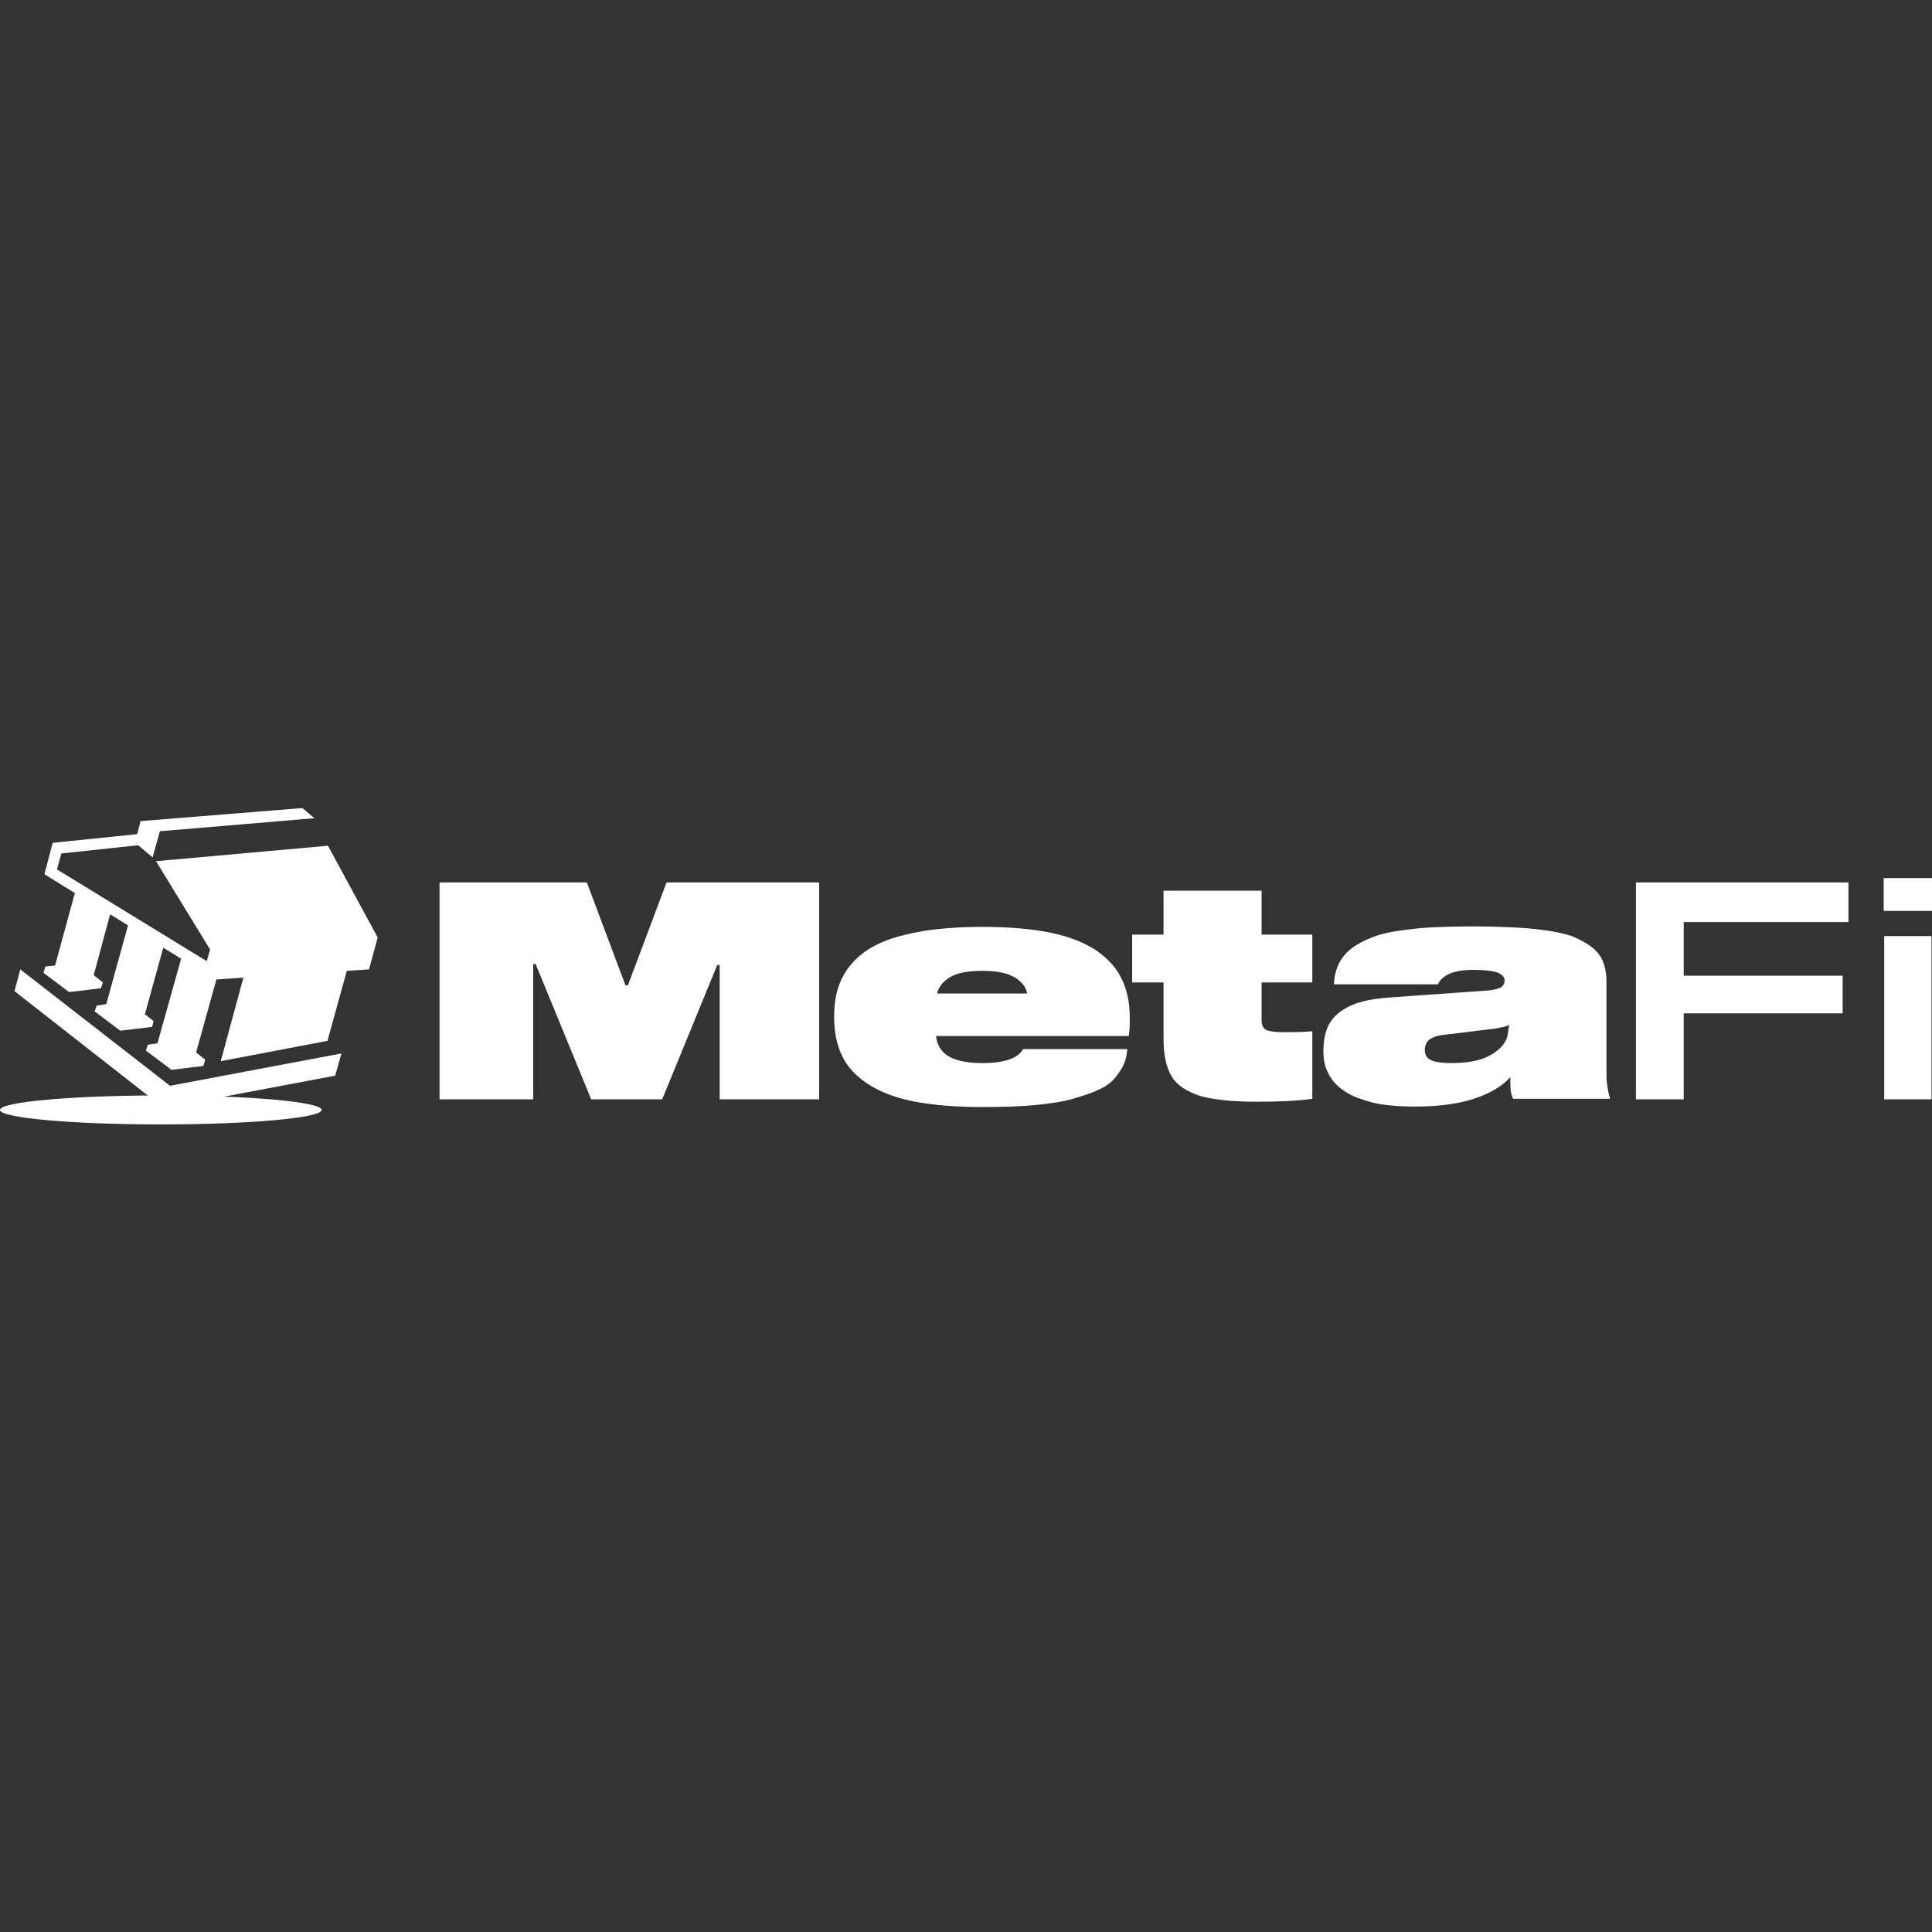 <?xml version="1.0" encoding="utf-8"?>
<!-- Generator: Adobe Illustrator 25.2.1, SVG Export Plug-In . SVG Version: 6.00 Build 0)  -->
<svg version="1.1" id="Capa_1" xmlns="http://www.w3.org/2000/svg" xmlns:xlink="http://www.w3.org/1999/xlink" x="0px" y="0px"
	 viewBox="0 0 400 400" style="enable-background:new 0 0 400 400;" xml:space="preserve">
<rect x="0" y="0" width="400" height="400" fill="#333333" stroke="none"/>
<style type="text/css">
	.st0{fill:#FFFFFF;}
</style>
<g>
	<ellipse class="st0" cx="33.3" cy="229.8" rx="33.3" ry="3"/>
	<path class="st0" d="M169.6,182.7H138L130,204h-0.5l-8-21.3H91v44.9h19.4v-28h0.5l11.5,28h14.7l11.4-27.8h0.5v27.8h20.6V182.7z
		 M233.9,210.5c0-3-0.6-5.7-1.7-7.9c-1.1-2.3-2.9-4.2-5.2-5.8c-2.4-1.6-5.6-2.9-9.5-3.7c-3.9-0.8-8.7-1.2-14.1-1.2
		c-4.5,0-8.5,0.3-11.9,0.8c-3.4,0.6-6.4,1.3-8.7,2.3c-2.4,1-4.3,2.3-5.8,3.8c-1.5,1.5-2.6,3.3-3.3,5.2c-0.7,1.9-1,4.1-1,6.5
		c0,3.1,0.5,5.7,1.6,8c1,2.2,2.8,4.2,5.2,5.8c2.4,1.6,5.5,2.9,9.5,3.7c4,0.8,8.8,1.2,14.4,1.2c4,0,7.6-0.1,10.8-0.4
		c3.2-0.3,5.8-0.7,7.9-1.3c2.1-0.6,3.9-1.2,5.4-1.9c1.5-0.7,2.6-1.5,3.4-2.5c0.8-1,1.4-1.9,1.8-2.8c0.4-0.9,0.6-1.9,0.7-3.1h-21.6
		c-1,1.9-3.8,2.9-8.4,2.9c-3.1,0-5.5-0.5-7-1.4c-1.5-0.9-2.4-2.3-2.6-4.2h39.9C233.9,213.4,233.9,212.1,233.9,210.5z M203.4,201
		c2.8,0,4.9,0.4,6.4,1.2c1.5,0.8,2.5,1.9,2.9,3.5H194c0.4-1.5,1.4-2.7,2.9-3.5C198.3,201.4,200.5,201,203.4,201z M265.4,213.7
		c-1.6,0-2.7-0.2-3.3-0.5c-0.6-0.3-0.9-1-0.9-2v-7.8h10.5v-9.9h-10.5v-9.1h-20.3v9.1h-6.5v9.9h6.5v11.8c0,3.3,0.6,5.9,1.7,7.7
		c1.1,1.8,3.1,3.1,5.9,4c2.8,0.8,6.7,1.2,11.8,1.2c4.7,0,8.5-0.2,11.4-0.6v-14C269.9,213.7,267.9,213.7,265.4,213.7z M332.6,222.2
		v-19.1c0-1.6-0.3-3-0.8-4.2c-0.5-1.2-1.4-2.2-2.5-3c-1.1-0.8-2.4-1.5-3.9-2.1c-1.5-0.5-3.3-0.9-5.5-1.2c-2.2-0.3-4.5-0.5-6.8-0.6
		c-2.3-0.1-5.1-0.2-8.3-0.2c-3.1,0-5.9,0.1-8.3,0.2c-2.4,0.1-4.7,0.4-6.9,0.7c-2.2,0.3-4.1,0.8-5.6,1.4c-1.5,0.6-2.9,1.3-4.1,2.2
		c-1.2,0.9-2.1,2-2.7,3.2c-0.6,1.3-1,2.7-1,4.3h21.5c0.9-2,3.4-3,7.4-3c2.2,0,3.8,0.2,4.8,0.5c1,0.4,1.6,0.9,1.6,1.7
		c0,0.7-0.3,1.2-0.9,1.5c-0.6,0.3-1.6,0.5-2.9,0.6l-19.8,1.4c-2.3,0.2-4.3,0.4-5.9,0.9c-1.7,0.4-3.1,1.1-4.3,1.9
		c-1.3,0.9-2.2,2-2.8,3.3c-0.6,1.4-0.9,3.1-0.9,5.1c0,1.7,0.3,3.2,1,4.5c0.7,1.4,1.6,2.4,2.8,3.3c1.2,0.9,2.5,1.6,4.2,2.1
		c1.6,0.6,3.3,1,5.2,1.2c1.8,0.2,3.7,0.3,5.8,0.3c4.7,0,8.7-0.5,12.1-1.6c3.4-1.1,5.9-2.6,7.6-4.5v1.1c0,1.7,0.2,2.8,0.6,3.4h20
		v-0.4c-0.2-0.4-0.3-0.9-0.4-1.5c-0.1-0.6-0.2-1.1-0.2-1.5C332.6,223.8,332.6,223.2,332.6,222.2z M312.3,212.9c0,1.7-0.6,3-1.7,4.1
		c-1.2,1.1-2.6,1.9-4.3,2.4c-1.7,0.5-3.7,0.7-5.9,0.7c-1.9,0-3.2-0.2-4.1-0.6c-0.9-0.4-1.3-1.1-1.3-2.1c0-0.9,0.3-1.7,1-2.2
		c0.7-0.5,1.8-0.9,3.4-1l9.8-1.2c1.4-0.2,2.5-0.4,3.2-0.8V212.9z M382.7,190.9v-8.2h-44v44.9h9.9v-17.8h32.9V202h-32.9v-11.1H382.7z
		 M390,188.6h10v-6.8h-10V188.6z M390.1,227.6h9.8v-33.8h-9.8V227.6z"/>
	<g>
		<path class="st0" d="M4.2,200.7L3,205.2l30.9,24.2l35.5-6.7l1.3-4.6l-35.5,6.7L4.2,200.7z"/>
		<path class="st0" d="M67.9,175.1l-35.6,3.2l11.2,18.3l-0.7,2.4l-31-19l0.9-3.3l15.9-1.7l3,2.5l1.5-5.4l32-2.7l-2.5-2.1L29.1,170
			l-0.7,2.7l-17.5,1.8L9.2,181l6.3,3.9l-4.1,15l-2,0.2L9,201.4l5.3,4l6.6-0.8l0.4-1.2l-1.9-1.5l3.4-12.6l3.7,2.3L22,207.9l-2,0.3
			l-0.4,1.2l5.3,4l6.6-0.8l0.3-1.2L30,210l3.8-13.8l3.7,2.3L32.6,216l-2,0.3l-0.4,1.2l5.3,4l6.6-0.8l0.4-1.3l-1.9-1.5l4.2-15.1
			l5.6-0.4l-4.7,17.3l22.1-4.2l4-14.5l4.6-0.3l1.8-6.6L67.9,175.1z"/>
	</g>
</g>
</svg>
